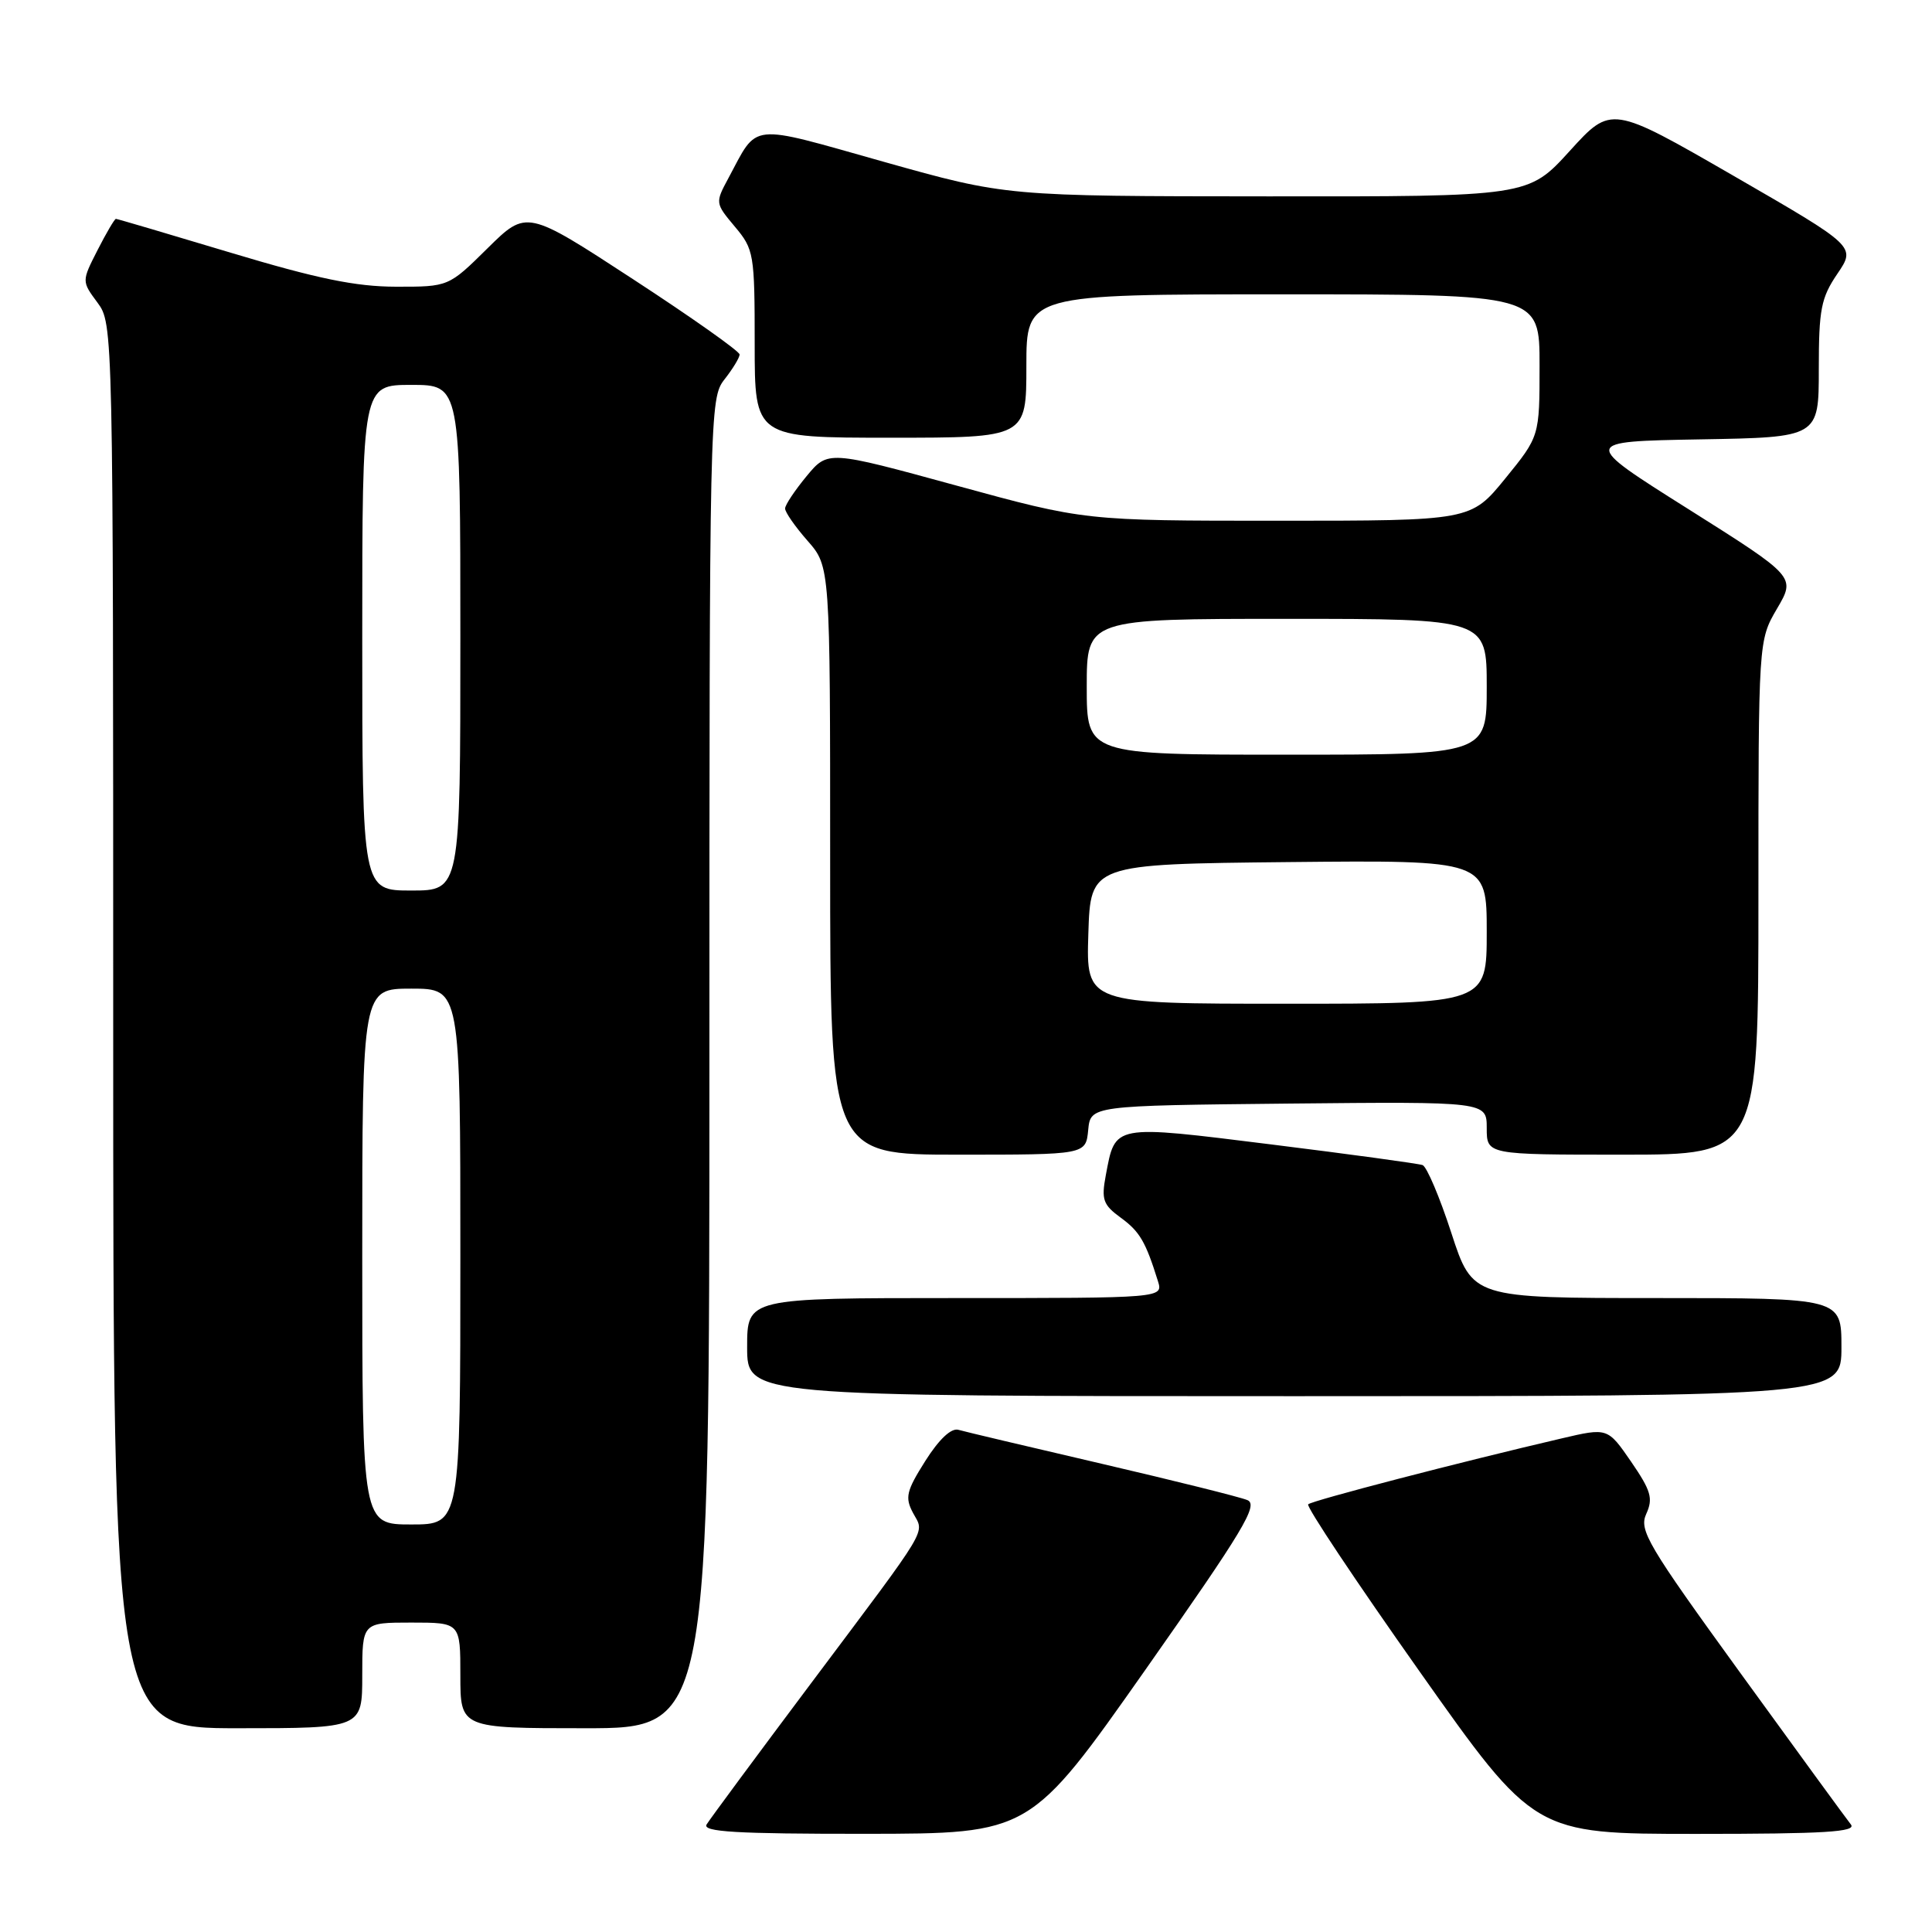 <?xml version="1.0" encoding="UTF-8" standalone="no"?>
<!DOCTYPE svg PUBLIC "-//W3C//DTD SVG 1.1//EN" "http://www.w3.org/Graphics/SVG/1.1/DTD/svg11.dtd" >
<svg xmlns="http://www.w3.org/2000/svg" xmlns:xlink="http://www.w3.org/1999/xlink" version="1.1" viewBox="0 0 256 256">
 <g >
 <path fill="currentColor"
d=" M 151.78 221.24 C 164.79 202.72 166.79 199.39 165.28 198.77 C 164.30 198.36 155.62 196.20 146.00 193.96 C 136.38 191.72 127.82 189.70 127.00 189.46 C 126.05 189.18 124.44 190.69 122.61 193.58 C 120.09 197.57 119.89 198.42 120.98 200.47 C 122.50 203.31 123.48 201.68 107.50 223.00 C 100.29 232.62 94.05 241.06 93.63 241.75 C 93.04 242.73 97.51 243.00 114.69 242.99 C 136.50 242.97 136.50 242.97 151.78 221.24 Z  M 245.25 241.75 C 244.70 241.06 238.13 232.06 230.65 221.74 C 218.28 204.67 217.15 202.76 218.14 200.59 C 219.07 198.55 218.77 197.53 216.13 193.68 C 213.02 189.17 213.02 189.17 206.91 190.60 C 193.48 193.73 173.82 198.84 173.34 199.33 C 173.05 199.61 179.68 209.56 188.06 221.42 C 203.30 243.00 203.30 243.00 224.77 243.00 C 241.82 243.00 246.04 242.74 245.25 241.75 Z  M 48.00 222.00 C 48.00 215.00 48.00 215.00 54.50 215.00 C 61.00 215.00 61.00 215.00 61.00 222.00 C 61.00 229.00 61.00 229.00 77.50 229.00 C 94.00 229.00 94.00 229.00 94.00 140.91 C 94.00 54.33 94.03 52.77 96.00 50.27 C 97.10 48.87 98.00 47.39 98.00 46.97 C 98.00 46.55 91.65 42.06 83.89 37.00 C 69.78 27.79 69.78 27.79 64.61 32.89 C 59.44 38.00 59.44 38.00 52.47 37.99 C 47.12 37.98 42.04 36.93 30.59 33.49 C 22.38 31.02 15.53 29.00 15.36 29.00 C 15.18 29.00 14.09 30.86 12.93 33.13 C 10.82 37.27 10.82 37.27 12.91 40.09 C 14.99 42.91 15.00 43.17 15.00 135.96 C 15.00 229.00 15.00 229.00 31.50 229.00 C 48.00 229.00 48.00 229.00 48.00 222.00 Z  M 244.00 178.50 C 244.00 172.00 244.00 172.00 219.56 172.00 C 195.12 172.00 195.12 172.00 192.31 163.37 C 190.77 158.63 189.05 154.58 188.50 154.38 C 187.95 154.18 178.95 152.95 168.50 151.65 C 147.34 149.02 147.80 148.93 146.52 155.75 C 145.92 158.95 146.16 159.64 148.49 161.34 C 151.02 163.18 151.80 164.52 153.43 169.75 C 154.13 172.00 154.13 172.00 126.57 172.00 C 99.00 172.00 99.00 172.00 99.00 178.50 C 99.00 185.00 99.00 185.00 171.50 185.00 C 244.00 185.00 244.00 185.00 244.00 178.50 Z  M 144.19 149.75 C 144.50 146.50 144.50 146.50 170.75 146.23 C 197.00 145.97 197.00 145.97 197.00 149.48 C 197.00 153.00 197.00 153.00 215.00 153.00 C 233.00 153.00 233.00 153.00 233.00 118.93 C 233.00 84.86 233.00 84.86 235.47 80.64 C 237.94 76.43 237.94 76.43 223.72 67.46 C 209.50 58.50 209.50 58.50 225.25 58.22 C 241.00 57.95 241.00 57.95 241.00 48.92 C 241.00 40.98 241.30 39.46 243.46 36.28 C 245.92 32.66 245.92 32.66 229.71 23.30 C 213.50 13.95 213.50 13.95 208.00 20.00 C 202.50 26.05 202.50 26.05 167.91 26.02 C 133.32 26.00 133.32 26.00 117.07 21.43 C 98.99 16.34 100.51 16.18 96.50 23.64 C 94.76 26.87 94.77 26.93 97.37 30.03 C 99.90 33.04 100.00 33.62 100.00 45.58 C 100.00 58.00 100.00 58.00 118.00 58.00 C 136.00 58.00 136.00 58.00 136.00 48.50 C 136.00 39.00 136.00 39.00 170.00 39.00 C 204.00 39.00 204.00 39.00 204.00 48.41 C 204.00 57.82 204.00 57.82 199.45 63.41 C 194.89 69.00 194.89 69.00 169.32 69.00 C 143.75 69.00 143.75 69.00 126.73 64.34 C 109.71 59.68 109.71 59.68 106.88 63.09 C 105.33 64.97 104.04 66.89 104.03 67.37 C 104.01 67.85 105.35 69.77 107.00 71.65 C 110.00 75.07 110.00 75.07 110.00 114.03 C 110.00 153.00 110.00 153.00 126.94 153.00 C 143.87 153.00 143.87 153.00 144.19 149.75 Z  M 48.00 166.50 C 48.00 131.00 48.00 131.00 54.50 131.00 C 61.00 131.00 61.00 131.00 61.00 166.50 C 61.00 202.00 61.00 202.00 54.50 202.00 C 48.00 202.00 48.00 202.00 48.00 166.50 Z  M 48.00 84.50 C 48.00 51.00 48.00 51.00 54.50 51.00 C 61.00 51.00 61.00 51.00 61.00 84.50 C 61.00 118.00 61.00 118.00 54.50 118.00 C 48.00 118.00 48.00 118.00 48.00 84.50 Z  M 144.21 123.75 C 144.50 114.50 144.50 114.50 170.75 114.23 C 197.00 113.97 197.00 113.97 197.00 123.48 C 197.00 133.00 197.00 133.00 170.46 133.00 C 143.92 133.00 143.92 133.00 144.21 123.75 Z  M 144.00 91.00 C 144.00 82.00 144.00 82.00 170.50 82.00 C 197.00 82.00 197.00 82.00 197.00 91.00 C 197.00 100.00 197.00 100.00 170.50 100.00 C 144.00 100.00 144.00 100.00 144.00 91.00 Z "/>
</g>
</svg>